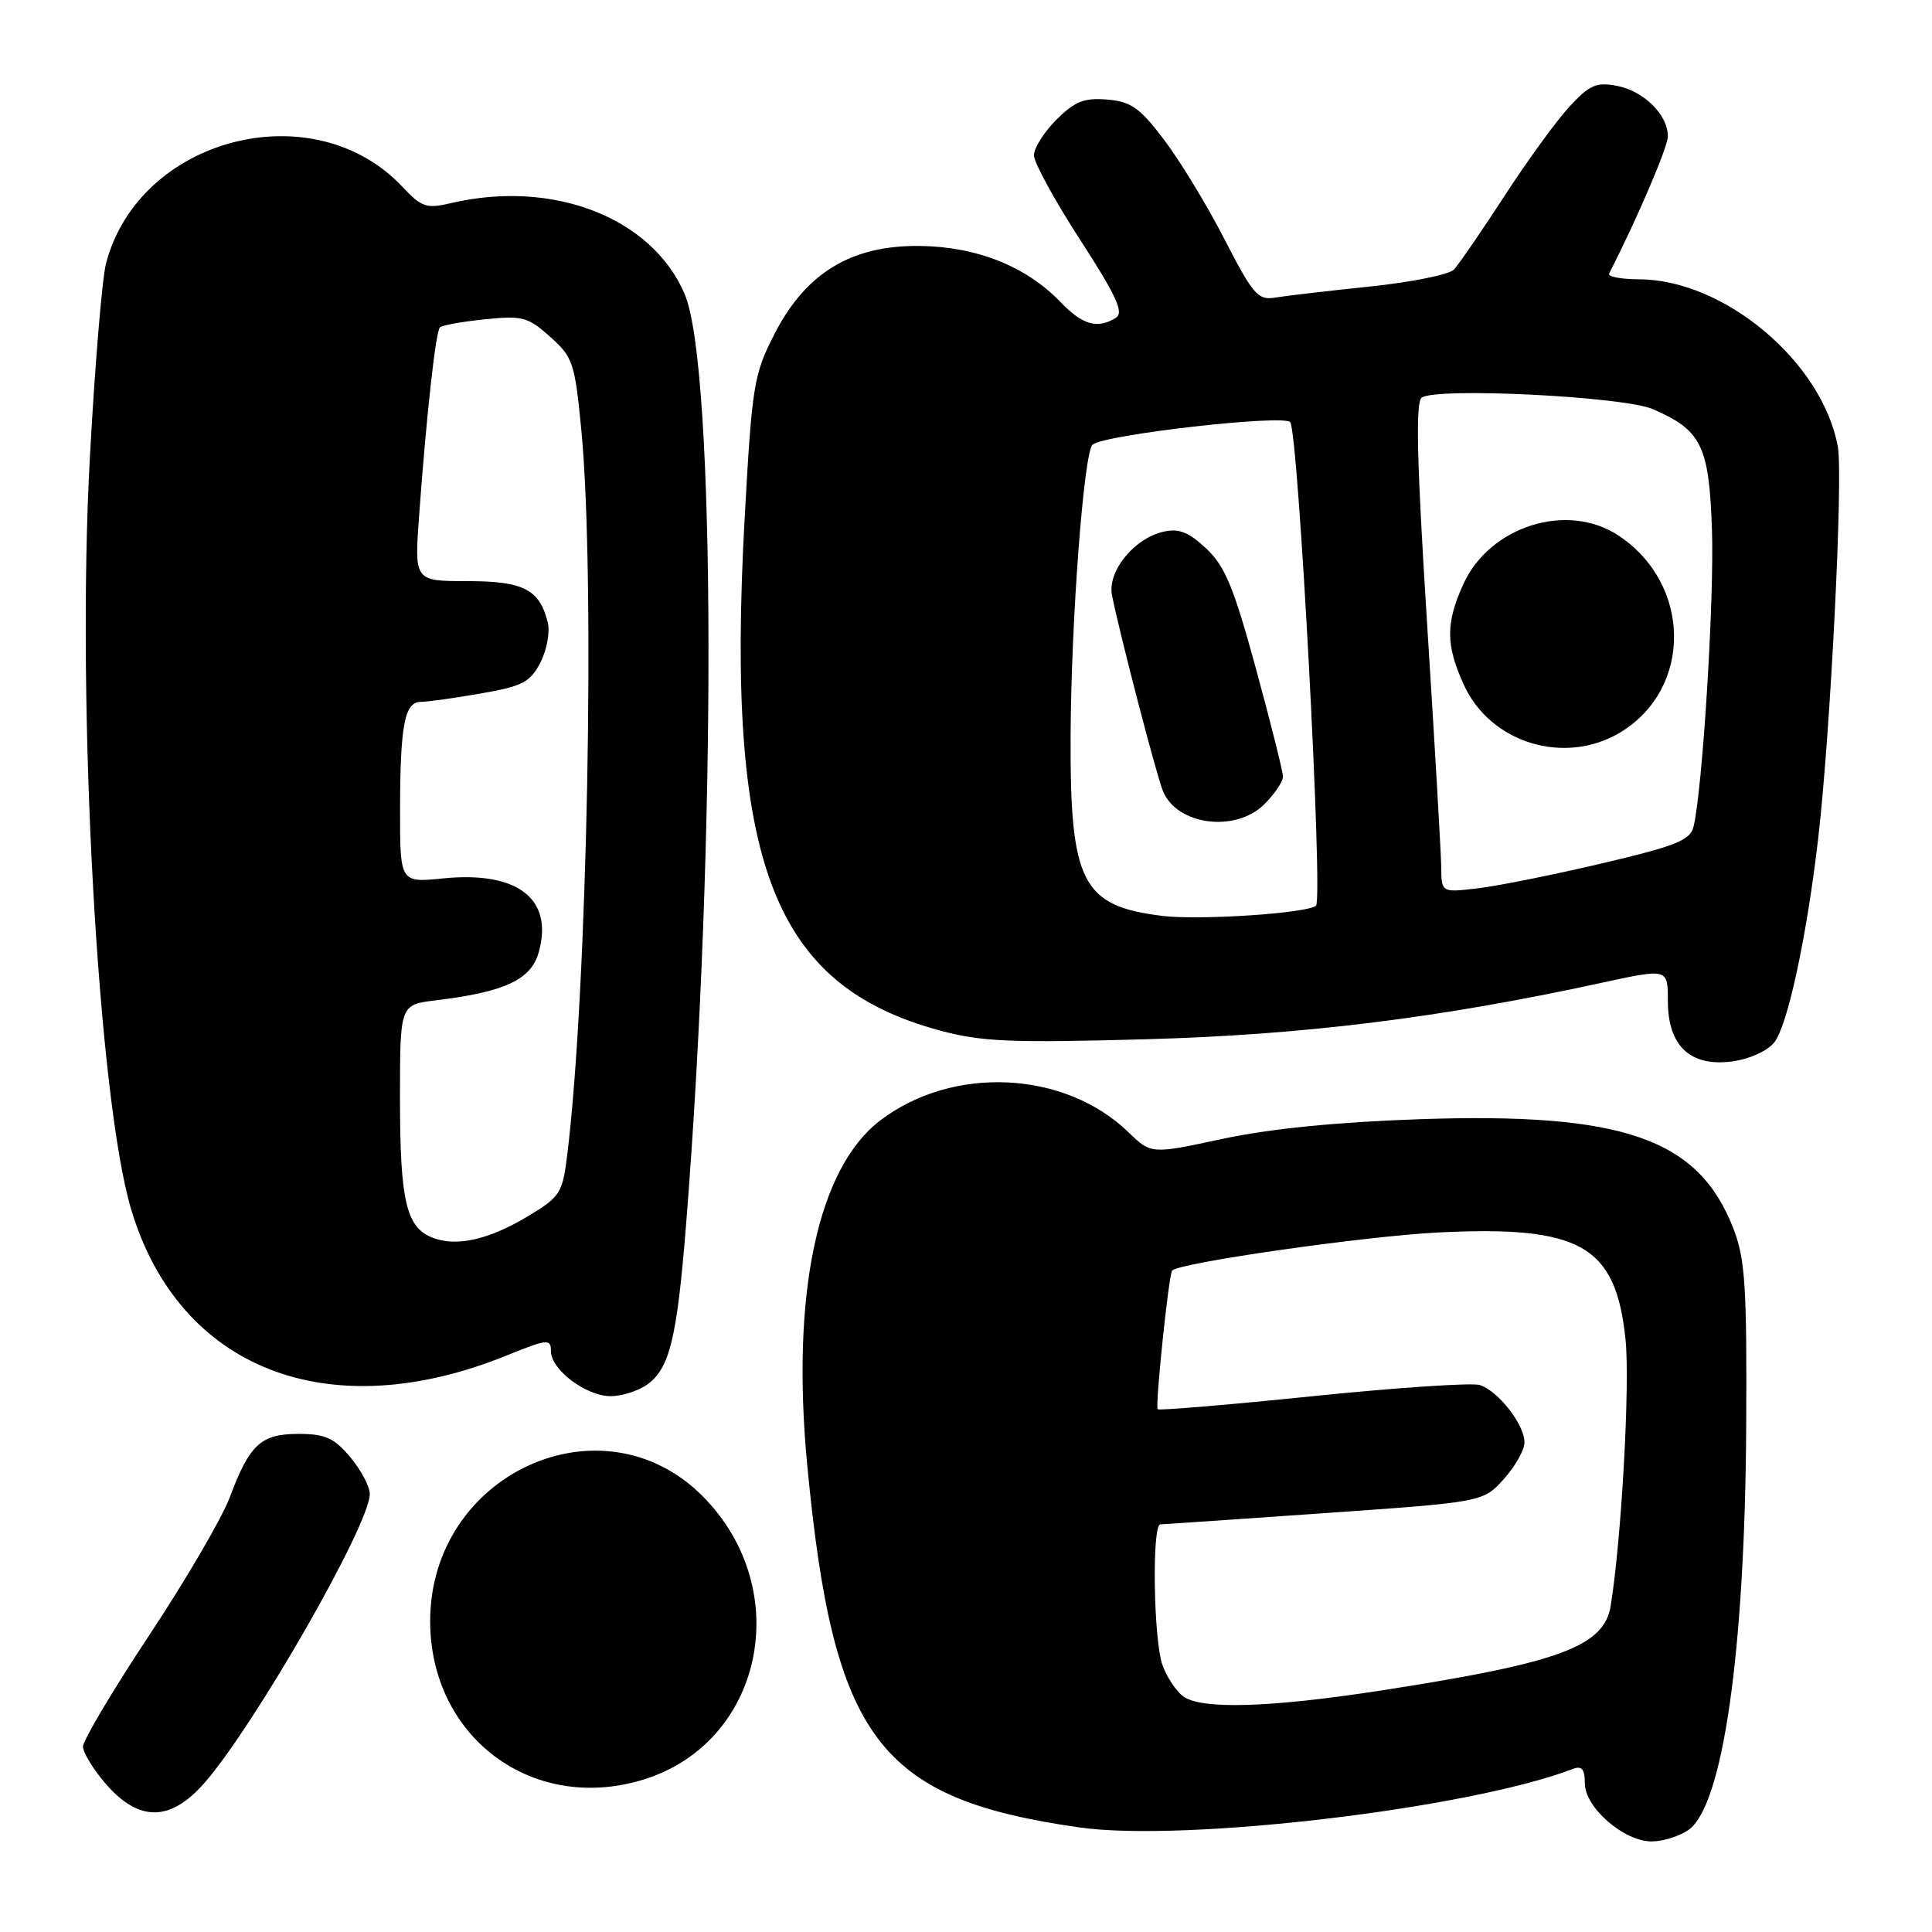 <?xml version="1.0" encoding="UTF-8" standalone="no"?>
<!DOCTYPE svg PUBLIC "-//W3C//DTD SVG 1.1//EN" "http://www.w3.org/Graphics/SVG/1.1/DTD/svg11.dtd" >
<svg xmlns="http://www.w3.org/2000/svg" xmlns:xlink="http://www.w3.org/1999/xlink" version="1.1" viewBox="0 0 256 256">
 <g >
 <path fill="currentColor"
d=" M 223.74 242.47 C 228.29 239.28 231.22 218.83 231.38 189.00 C 231.48 170.46 231.25 166.85 229.69 162.81 C 225.08 150.86 215.10 147.38 188.10 148.30 C 177.14 148.68 168.28 149.56 162.02 150.90 C 152.53 152.94 152.53 152.94 149.52 150.02 C 141.06 141.84 126.23 141.14 116.63 148.47 C 108.32 154.81 104.80 171.50 106.97 194.22 C 110.44 230.43 116.38 238.34 143.00 242.14 C 156.96 244.13 194.69 239.66 208.42 234.39 C 209.60 233.94 210.00 234.42 210.00 236.30 C 210.00 239.50 215.17 244.00 218.85 244.00 C 220.34 244.00 222.54 243.31 223.74 242.47 Z  M 27.06 236.28 C 33.72 228.69 49.00 202.01 49.00 197.97 C 49.00 196.97 47.83 194.77 46.41 193.08 C 44.27 190.53 43.09 190.00 39.57 190.00 C 34.56 190.00 33.07 191.38 30.43 198.44 C 29.41 201.16 24.63 209.35 19.79 216.65 C 14.96 223.95 11.00 230.60 11.00 231.43 C 11.00 232.25 12.40 234.52 14.10 236.47 C 18.46 241.43 22.59 241.37 27.06 236.28 Z  M 85.08 235.86 C 101.13 231.05 105.46 210.61 93.05 198.20 C 79.71 184.87 57.00 195.32 57.00 214.80 C 57.00 230.14 70.46 240.24 85.08 235.86 Z  M 85.70 183.50 C 88.74 181.37 89.71 177.37 90.93 162.00 C 94.95 111.44 94.84 48.59 90.72 38.96 C 86.39 28.85 73.35 23.76 59.82 26.90 C 56.49 27.68 55.87 27.47 53.32 24.75 C 41.55 12.22 18.43 18.19 14.05 34.90 C 13.53 36.88 12.56 48.54 11.90 60.80 C 10.11 93.60 12.99 145.69 17.40 160.32 C 23.75 181.43 43.53 189.14 67.03 179.65 C 72.57 177.41 73.00 177.36 73.00 179.04 C 73.00 181.49 77.66 185.00 80.91 185.00 C 82.37 185.00 84.52 184.32 85.70 183.50 Z  M 235.09 138.14 C 236.86 135.95 239.41 124.13 240.93 111.00 C 242.55 97.01 244.25 63.13 243.52 59.18 C 241.47 47.96 228.48 37.04 217.17 37.01 C 214.78 37.00 213.01 36.66 213.22 36.25 C 217.00 28.83 221.00 19.48 221.00 18.06 C 221.00 15.22 217.83 12.07 214.28 11.38 C 211.52 10.85 210.63 11.24 207.96 14.13 C 206.25 15.98 202.36 21.32 199.33 26.00 C 196.29 30.68 193.28 35.05 192.65 35.72 C 192.01 36.39 186.99 37.40 181.50 37.97 C 176.00 38.54 170.36 39.20 168.98 39.43 C 166.70 39.82 166.04 39.06 162.24 31.68 C 159.93 27.18 156.32 21.25 154.23 18.50 C 151.03 14.28 149.85 13.45 146.70 13.19 C 143.66 12.94 142.42 13.43 139.98 15.86 C 138.34 17.50 137.00 19.63 137.00 20.58 C 137.00 21.54 139.76 26.57 143.12 31.77 C 147.93 39.20 148.95 41.41 147.87 42.10 C 145.45 43.63 143.44 43.07 140.54 40.04 C 136.00 35.31 129.46 32.69 121.92 32.59 C 112.84 32.47 106.78 36.13 102.62 44.26 C 99.87 49.63 99.65 50.99 98.67 68.68 C 96.15 114.23 102.36 130.55 124.51 136.54 C 130.05 138.04 133.88 138.20 151.73 137.71 C 172.61 137.14 190.81 134.89 212.25 130.22 C 221.00 128.32 221.00 128.32 221.00 132.62 C 221.00 138.58 223.95 141.37 229.49 140.65 C 231.77 140.35 234.17 139.27 235.09 138.14 Z  M 156.74 224.75 C 155.83 224.06 154.62 222.23 154.05 220.68 C 152.85 217.48 152.61 202.01 153.75 201.99 C 154.16 201.98 163.95 201.31 175.50 200.50 C 196.50 199.03 196.50 199.03 199.25 196.00 C 200.76 194.33 202.00 192.14 202.00 191.12 C 202.00 188.76 198.52 184.30 196.07 183.52 C 195.04 183.20 185.09 183.86 173.97 185.00 C 162.85 186.14 153.59 186.92 153.40 186.73 C 153.04 186.37 154.87 168.80 155.32 168.35 C 156.37 167.30 180.85 163.80 190.55 163.31 C 209.46 162.37 214.11 165.03 215.39 177.49 C 216.00 183.42 214.86 203.87 213.43 212.75 C 212.56 218.15 206.76 220.31 183.32 223.95 C 168.28 226.29 159.12 226.56 156.74 224.75 Z  M 57.24 163.97 C 53.81 162.58 53.00 159.05 53.00 145.50 C 53.00 133.12 53.00 133.12 57.75 132.55 C 66.88 131.44 70.34 129.83 71.37 126.23 C 73.39 119.12 68.61 115.40 58.75 116.39 C 53.00 116.97 53.00 116.97 53.01 107.23 C 53.03 96.01 53.62 93.00 55.78 93.00 C 56.64 93.00 60.20 92.50 63.70 91.89 C 69.25 90.93 70.26 90.40 71.61 87.78 C 72.46 86.13 72.90 83.74 72.58 82.46 C 71.48 78.08 69.36 77.00 61.88 77.00 C 54.90 77.00 54.90 77.00 55.54 68.25 C 56.51 54.97 57.73 43.93 58.29 43.38 C 58.57 43.10 61.24 42.62 64.24 42.31 C 69.23 41.80 69.97 42.00 72.90 44.63 C 75.92 47.32 76.17 48.08 77.03 57.00 C 78.90 76.36 77.83 131.37 75.17 152.96 C 74.54 158.10 74.24 158.57 70.00 161.13 C 64.74 164.30 60.41 165.26 57.24 163.97 Z  M 154.00 121.36 C 143.37 120.05 141.78 116.95 141.86 97.64 C 141.92 82.29 143.61 59.94 144.77 58.92 C 146.32 57.58 170.30 54.86 170.97 55.95 C 172.07 57.73 175.33 119.07 174.38 120.00 C 173.33 121.01 158.97 121.97 154.00 121.36 Z  M 167.55 106.55 C 168.90 105.20 170.00 103.56 170.00 102.91 C 170.00 102.26 168.39 95.83 166.42 88.61 C 163.47 77.79 162.32 75.01 159.82 72.67 C 157.48 70.48 156.18 69.98 154.14 70.46 C 150.22 71.37 146.70 75.75 147.35 78.91 C 148.42 84.20 153.20 102.58 154.08 104.78 C 155.90 109.35 163.72 110.38 167.55 106.55 Z  M 190.97 114.89 C 190.95 113.03 190.10 98.45 189.09 82.50 C 187.74 61.18 187.55 53.29 188.38 52.69 C 190.32 51.30 215.12 52.53 219.00 54.21 C 225.45 57.00 226.46 59.04 226.84 70.14 C 227.17 79.37 225.58 104.82 224.39 109.59 C 223.95 111.34 221.98 112.12 212.28 114.40 C 205.91 115.90 198.52 117.39 195.85 117.70 C 191.00 118.28 191.00 118.28 190.97 114.89 Z  M 214.76 97.01 C 224.31 91.18 224.14 77.35 214.44 70.95 C 207.66 66.48 197.40 69.71 193.90 77.40 C 191.55 82.59 191.56 85.44 193.96 90.73 C 197.49 98.50 207.40 101.49 214.76 97.01 Z "/>
</g>
</svg>